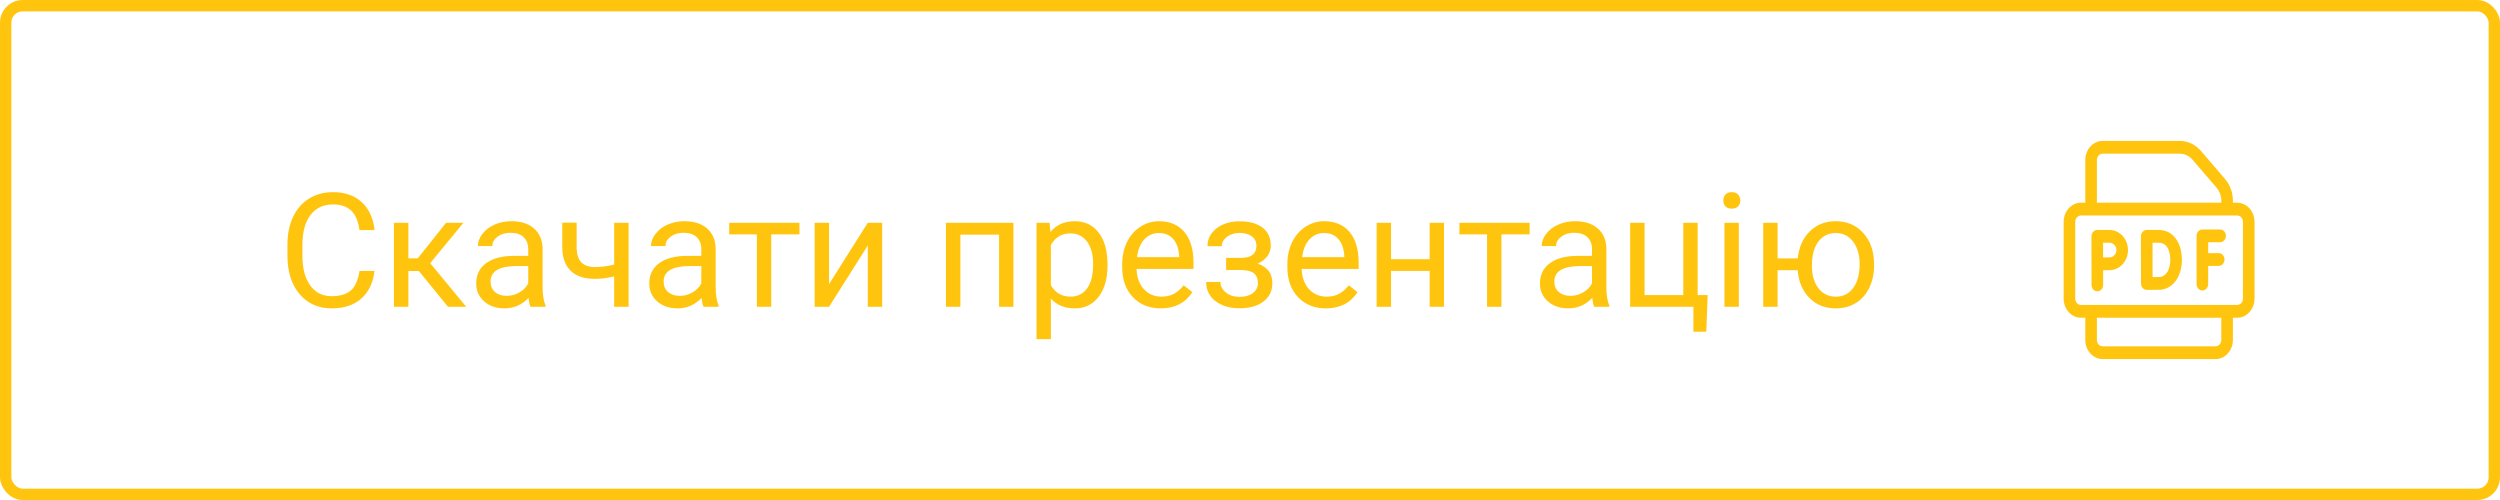 <svg width="220" height="44" viewBox="0 0 220 44" fill="none" xmlns="http://www.w3.org/2000/svg">
<rect x="0.5" y="0.5" width="219" height="43" rx="1.5" stroke="#FFC50E"/>
<path d="M32.957 23.842C32.834 24.895 32.444 25.708 31.788 26.282C31.136 26.852 30.268 27.137 29.184 27.137C28.008 27.137 27.064 26.715 26.354 25.872C25.647 25.029 25.294 23.901 25.294 22.488V21.531C25.294 20.606 25.458 19.793 25.786 19.091C26.119 18.389 26.588 17.851 27.194 17.477C27.8 17.099 28.502 16.91 29.3 16.91C30.357 16.91 31.205 17.206 31.843 17.799C32.481 18.387 32.852 19.203 32.957 20.246H31.638C31.524 19.453 31.275 18.879 30.893 18.523C30.514 18.168 29.983 17.99 29.3 17.99C28.461 17.99 27.803 18.3 27.324 18.92C26.85 19.54 26.613 20.422 26.613 21.565V22.529C26.613 23.609 26.839 24.468 27.29 25.106C27.741 25.744 28.372 26.064 29.184 26.064C29.913 26.064 30.471 25.899 30.858 25.571C31.25 25.239 31.51 24.662 31.638 23.842H32.957ZM36.86 23.849H35.938V27H34.666V19.604H35.938V22.734H36.765L39.253 19.604H40.784L37.858 23.158L41.03 27H39.424L36.86 23.849ZM46.684 27C46.611 26.854 46.551 26.594 46.506 26.221C45.918 26.831 45.216 27.137 44.4 27.137C43.671 27.137 43.072 26.932 42.602 26.521C42.138 26.107 41.905 25.583 41.905 24.949C41.905 24.179 42.197 23.582 42.78 23.158C43.368 22.73 44.193 22.516 45.255 22.516H46.485V21.935C46.485 21.492 46.353 21.142 46.089 20.882C45.825 20.617 45.435 20.485 44.92 20.485C44.469 20.485 44.09 20.599 43.785 20.827C43.48 21.055 43.327 21.331 43.327 21.654H42.056C42.056 21.285 42.185 20.93 42.445 20.588C42.71 20.241 43.065 19.968 43.512 19.768C43.963 19.567 44.457 19.467 44.995 19.467C45.847 19.467 46.515 19.681 46.998 20.109C47.481 20.533 47.732 21.119 47.75 21.866V25.27C47.75 25.95 47.837 26.49 48.01 26.891V27H46.684ZM44.585 26.036C44.981 26.036 45.357 25.934 45.713 25.729C46.068 25.523 46.326 25.257 46.485 24.929V23.411H45.494C43.945 23.411 43.17 23.865 43.17 24.771C43.17 25.168 43.302 25.478 43.566 25.701C43.831 25.924 44.17 26.036 44.585 26.036ZM55.317 27H54.046V24.32C53.49 24.466 52.92 24.539 52.337 24.539C51.412 24.539 50.705 24.302 50.218 23.828C49.735 23.354 49.489 22.68 49.48 21.805V19.597H50.744V21.846C50.767 22.949 51.298 23.5 52.337 23.5C52.92 23.5 53.49 23.427 54.046 23.281V19.604H55.317V27ZM61.914 27C61.841 26.854 61.782 26.594 61.736 26.221C61.148 26.831 60.447 27.137 59.631 27.137C58.902 27.137 58.302 26.932 57.833 26.521C57.368 26.107 57.136 25.583 57.136 24.949C57.136 24.179 57.427 23.582 58.011 23.158C58.599 22.73 59.423 22.516 60.485 22.516H61.716V21.935C61.716 21.492 61.584 21.142 61.319 20.882C61.055 20.617 60.665 20.485 60.15 20.485C59.699 20.485 59.321 20.599 59.016 20.827C58.71 21.055 58.558 21.331 58.558 21.654H57.286C57.286 21.285 57.416 20.93 57.676 20.588C57.94 20.241 58.296 19.968 58.742 19.768C59.193 19.567 59.688 19.467 60.226 19.467C61.078 19.467 61.745 19.681 62.228 20.109C62.712 20.533 62.962 21.119 62.98 21.866V25.27C62.98 25.95 63.067 26.49 63.24 26.891V27H61.914ZM59.815 26.036C60.212 26.036 60.588 25.934 60.943 25.729C61.299 25.523 61.556 25.257 61.716 24.929V23.411H60.725C59.175 23.411 58.4 23.865 58.4 24.771C58.4 25.168 58.533 25.478 58.797 25.701C59.061 25.924 59.401 26.036 59.815 26.036ZM70.35 20.629H67.868V27H66.603V20.629H64.17V19.604H70.35V20.629ZM76.365 19.604H77.63V27H76.365V21.606L72.954 27H71.689V19.604H72.954V25.004L76.365 19.604ZM89.183 27H87.918V20.649H84.514V27H83.242V19.604H89.183V27ZM97.461 23.384C97.461 24.509 97.204 25.416 96.689 26.105C96.174 26.793 95.476 27.137 94.597 27.137C93.699 27.137 92.993 26.852 92.478 26.282V29.844H91.213V19.604H92.368L92.43 20.424C92.945 19.786 93.66 19.467 94.576 19.467C95.465 19.467 96.167 19.802 96.682 20.472C97.201 21.142 97.461 22.074 97.461 23.268V23.384ZM96.196 23.24C96.196 22.406 96.019 21.748 95.663 21.265C95.308 20.782 94.82 20.54 94.2 20.54C93.435 20.54 92.86 20.88 92.478 21.559V25.093C92.856 25.767 93.435 26.105 94.214 26.105C94.82 26.105 95.301 25.865 95.656 25.387C96.016 24.904 96.196 24.188 96.196 23.24ZM102.144 27.137C101.141 27.137 100.325 26.809 99.696 26.152C99.067 25.491 98.753 24.61 98.753 23.507V23.274C98.753 22.541 98.892 21.887 99.17 21.312C99.453 20.734 99.844 20.283 100.346 19.959C100.852 19.631 101.398 19.467 101.986 19.467C102.948 19.467 103.695 19.784 104.229 20.417C104.762 21.05 105.028 21.957 105.028 23.138V23.664H100.018C100.036 24.393 100.248 24.983 100.653 25.435C101.063 25.881 101.583 26.105 102.212 26.105C102.659 26.105 103.037 26.013 103.347 25.831C103.657 25.649 103.928 25.407 104.16 25.106L104.933 25.708C104.313 26.66 103.383 27.137 102.144 27.137ZM101.986 20.506C101.476 20.506 101.048 20.693 100.701 21.066C100.355 21.436 100.141 21.955 100.059 22.625H103.764V22.529C103.727 21.887 103.554 21.39 103.244 21.039C102.934 20.684 102.515 20.506 101.986 20.506ZM110.565 21.627C110.565 21.281 110.433 21.007 110.169 20.807C109.905 20.602 109.542 20.499 109.082 20.499C108.635 20.499 108.262 20.615 107.961 20.848C107.665 21.08 107.517 21.354 107.517 21.668H106.259C106.259 21.025 106.528 20.499 107.065 20.089C107.603 19.679 108.275 19.474 109.082 19.474C109.948 19.474 110.622 19.66 111.105 20.034C111.589 20.403 111.83 20.932 111.83 21.62C111.83 21.953 111.73 22.258 111.529 22.536C111.329 22.814 111.044 23.035 110.675 23.199C111.536 23.491 111.967 24.065 111.967 24.922C111.967 25.601 111.705 26.139 111.181 26.535C110.657 26.932 109.957 27.13 109.082 27.13C108.23 27.13 107.526 26.922 106.97 26.508C106.418 26.088 106.143 25.523 106.143 24.812H107.4C107.4 25.172 107.56 25.482 107.879 25.742C108.202 25.997 108.604 26.125 109.082 26.125C109.565 26.125 109.955 26.013 110.251 25.79C110.547 25.567 110.695 25.277 110.695 24.922C110.695 24.507 110.57 24.211 110.319 24.033C110.073 23.851 109.688 23.76 109.164 23.76H107.899V22.693H109.273C110.135 22.671 110.565 22.315 110.565 21.627ZM116.677 27.137C115.674 27.137 114.858 26.809 114.229 26.152C113.601 25.491 113.286 24.61 113.286 23.507V23.274C113.286 22.541 113.425 21.887 113.703 21.312C113.986 20.734 114.378 20.283 114.879 19.959C115.385 19.631 115.932 19.467 116.52 19.467C117.481 19.467 118.229 19.784 118.762 20.417C119.295 21.05 119.562 21.957 119.562 23.138V23.664H114.551C114.569 24.393 114.781 24.983 115.187 25.435C115.597 25.881 116.116 26.105 116.745 26.105C117.192 26.105 117.57 26.013 117.88 25.831C118.19 25.649 118.461 25.407 118.693 25.106L119.466 25.708C118.846 26.66 117.916 27.137 116.677 27.137ZM116.52 20.506C116.009 20.506 115.581 20.693 115.234 21.066C114.888 21.436 114.674 21.955 114.592 22.625H118.297V22.529C118.26 21.887 118.087 21.39 117.777 21.039C117.467 20.684 117.048 20.506 116.52 20.506ZM127.074 27H125.81V23.842H122.412V27H121.141V19.604H122.412V22.81H125.81V19.604H127.074V27ZM134.607 20.629H132.126V27H130.861V20.629H128.428V19.604H134.607V20.629ZM140.295 27C140.222 26.854 140.163 26.594 140.117 26.221C139.529 26.831 138.827 27.137 138.012 27.137C137.283 27.137 136.683 26.932 136.214 26.521C135.749 26.107 135.517 25.583 135.517 24.949C135.517 24.179 135.808 23.582 136.392 23.158C136.979 22.73 137.804 22.516 138.866 22.516H140.097V21.935C140.097 21.492 139.965 21.142 139.7 20.882C139.436 20.617 139.046 20.485 138.531 20.485C138.08 20.485 137.702 20.599 137.396 20.827C137.091 21.055 136.938 21.331 136.938 21.654H135.667C135.667 21.285 135.797 20.93 136.057 20.588C136.321 20.241 136.676 19.968 137.123 19.768C137.574 19.567 138.069 19.467 138.606 19.467C139.459 19.467 140.126 19.681 140.609 20.109C141.092 20.533 141.343 21.119 141.361 21.866V25.27C141.361 25.95 141.448 26.49 141.621 26.891V27H140.295ZM138.196 26.036C138.593 26.036 138.969 25.934 139.324 25.729C139.68 25.523 139.937 25.257 140.097 24.929V23.411H139.105C137.556 23.411 136.781 23.865 136.781 24.771C136.781 25.168 136.913 25.478 137.178 25.701C137.442 25.924 137.782 26.036 138.196 26.036ZM143.453 19.604H144.725V25.968H148.129V19.604H149.394V25.968H150.275L150.152 29.194H149.018V27H143.453V19.604ZM153.017 27H151.752V19.604H153.017V27ZM151.649 17.642C151.649 17.436 151.711 17.263 151.834 17.122C151.962 16.981 152.148 16.91 152.395 16.91C152.641 16.91 152.827 16.981 152.955 17.122C153.083 17.263 153.146 17.436 153.146 17.642C153.146 17.847 153.083 18.018 152.955 18.154C152.827 18.291 152.641 18.359 152.395 18.359C152.148 18.359 151.962 18.291 151.834 18.154C151.711 18.018 151.649 17.847 151.649 17.642ZM156.428 22.741H158.205C158.301 21.757 158.649 20.966 159.251 20.369C159.857 19.768 160.62 19.467 161.541 19.467C162.507 19.467 163.298 19.793 163.913 20.444C164.528 21.096 164.861 21.944 164.911 22.987L164.918 23.384C164.918 24.104 164.777 24.753 164.494 25.332C164.212 25.911 163.815 26.357 163.305 26.672C162.794 26.982 162.211 27.137 161.555 27.137C160.602 27.137 159.823 26.827 159.217 26.207C158.611 25.583 158.271 24.774 158.198 23.78H156.428V27H155.163V19.604H156.428V22.741ZM159.449 23.384C159.449 24.204 159.638 24.863 160.017 25.359C160.399 25.856 160.912 26.105 161.555 26.105C162.197 26.105 162.705 25.852 163.079 25.346C163.457 24.84 163.646 24.136 163.646 23.233C163.646 22.427 163.455 21.77 163.072 21.265C162.689 20.759 162.179 20.506 161.541 20.506C160.912 20.506 160.406 20.754 160.023 21.251C159.641 21.748 159.449 22.459 159.449 23.384Z" fill="#FFC50E"/>
<path d="M185.638 20.237H184.559C184.423 20.237 184.293 20.297 184.198 20.403C184.102 20.509 184.048 20.652 184.049 20.802L184.056 25.075C184.056 25.385 184.285 25.637 184.566 25.637C184.848 25.637 185.077 25.385 185.077 25.075V23.777C185.285 23.776 185.508 23.775 185.638 23.775C186.535 23.775 187.264 22.982 187.264 22.006C187.264 21.031 186.535 20.237 185.638 20.237ZM185.638 22.65C185.507 22.65 185.283 22.651 185.074 22.652C185.073 22.413 185.072 22.155 185.072 22.006C185.072 21.879 185.071 21.613 185.071 21.362H185.638C185.966 21.362 186.244 21.657 186.244 22.006C186.244 22.355 185.967 22.65 185.638 22.65Z" fill="#FFC50E"/>
<path d="M189.977 20.237H188.911C188.776 20.237 188.646 20.297 188.55 20.402C188.455 20.508 188.401 20.651 188.401 20.801C188.401 20.801 188.409 24.935 188.409 24.95C188.409 25.099 188.464 25.242 188.56 25.347C188.655 25.452 188.785 25.511 188.919 25.511H188.921C188.953 25.51 189.713 25.507 190.017 25.501C191.17 25.479 192.006 24.374 192.006 22.874C192.006 21.297 191.191 20.237 189.977 20.237ZM189.999 24.377C189.867 24.379 189.64 24.381 189.428 24.383C189.426 23.894 189.423 21.87 189.423 21.362H189.977C190.913 21.362 190.986 22.519 190.986 22.874C190.986 23.612 190.681 24.363 189.999 24.377Z" fill="#FFC50E"/>
<path d="M195.369 21.319C195.65 21.319 195.879 21.067 195.879 20.756C195.879 20.446 195.65 20.194 195.369 20.194H193.809C193.527 20.194 193.299 20.446 193.299 20.756V25C193.299 25.31 193.527 25.562 193.809 25.562C194.091 25.562 194.319 25.31 194.319 25V23.4H195.245C195.526 23.4 195.755 23.148 195.755 22.838C195.755 22.527 195.526 22.275 195.245 22.275H194.319V21.319H195.369Z" fill="#FFC50E"/>
<path d="M196.87 17.837H196.496V17.677C196.496 16.954 196.247 16.267 195.796 15.742L193.677 13.277C193.198 12.72 192.523 12.4 191.826 12.4H185.035C184.191 12.4 183.505 13.157 183.505 14.087V17.837H183.13C182.287 17.837 181.6 18.594 181.6 19.525V26.275C181.6 27.205 182.287 27.962 183.13 27.962H183.505V29.912C183.505 30.843 184.191 31.6 185.035 31.6H194.965C195.809 31.6 196.496 30.843 196.496 29.912V27.962H196.87C197.714 27.962 198.4 27.205 198.4 26.275V19.525C198.4 18.594 197.714 17.837 196.87 17.837ZM184.525 14.087C184.525 13.777 184.754 13.525 185.035 13.525H191.826C192.244 13.525 192.649 13.717 192.937 14.051L195.056 16.516C195.326 16.831 195.475 17.243 195.475 17.677V17.837H184.525V14.087ZM195.475 29.912C195.475 30.223 195.247 30.475 194.965 30.475H185.035C184.754 30.475 184.525 30.223 184.525 29.912V27.962H195.475V29.912ZM197.38 26.275C197.38 26.585 197.151 26.837 196.87 26.837H183.13C182.849 26.837 182.62 26.585 182.62 26.275V19.525C182.62 19.215 182.849 18.962 183.13 18.962H196.87C197.151 18.962 197.38 19.215 197.38 19.525V26.275Z" fill="#FFC50E"/>
</svg>
